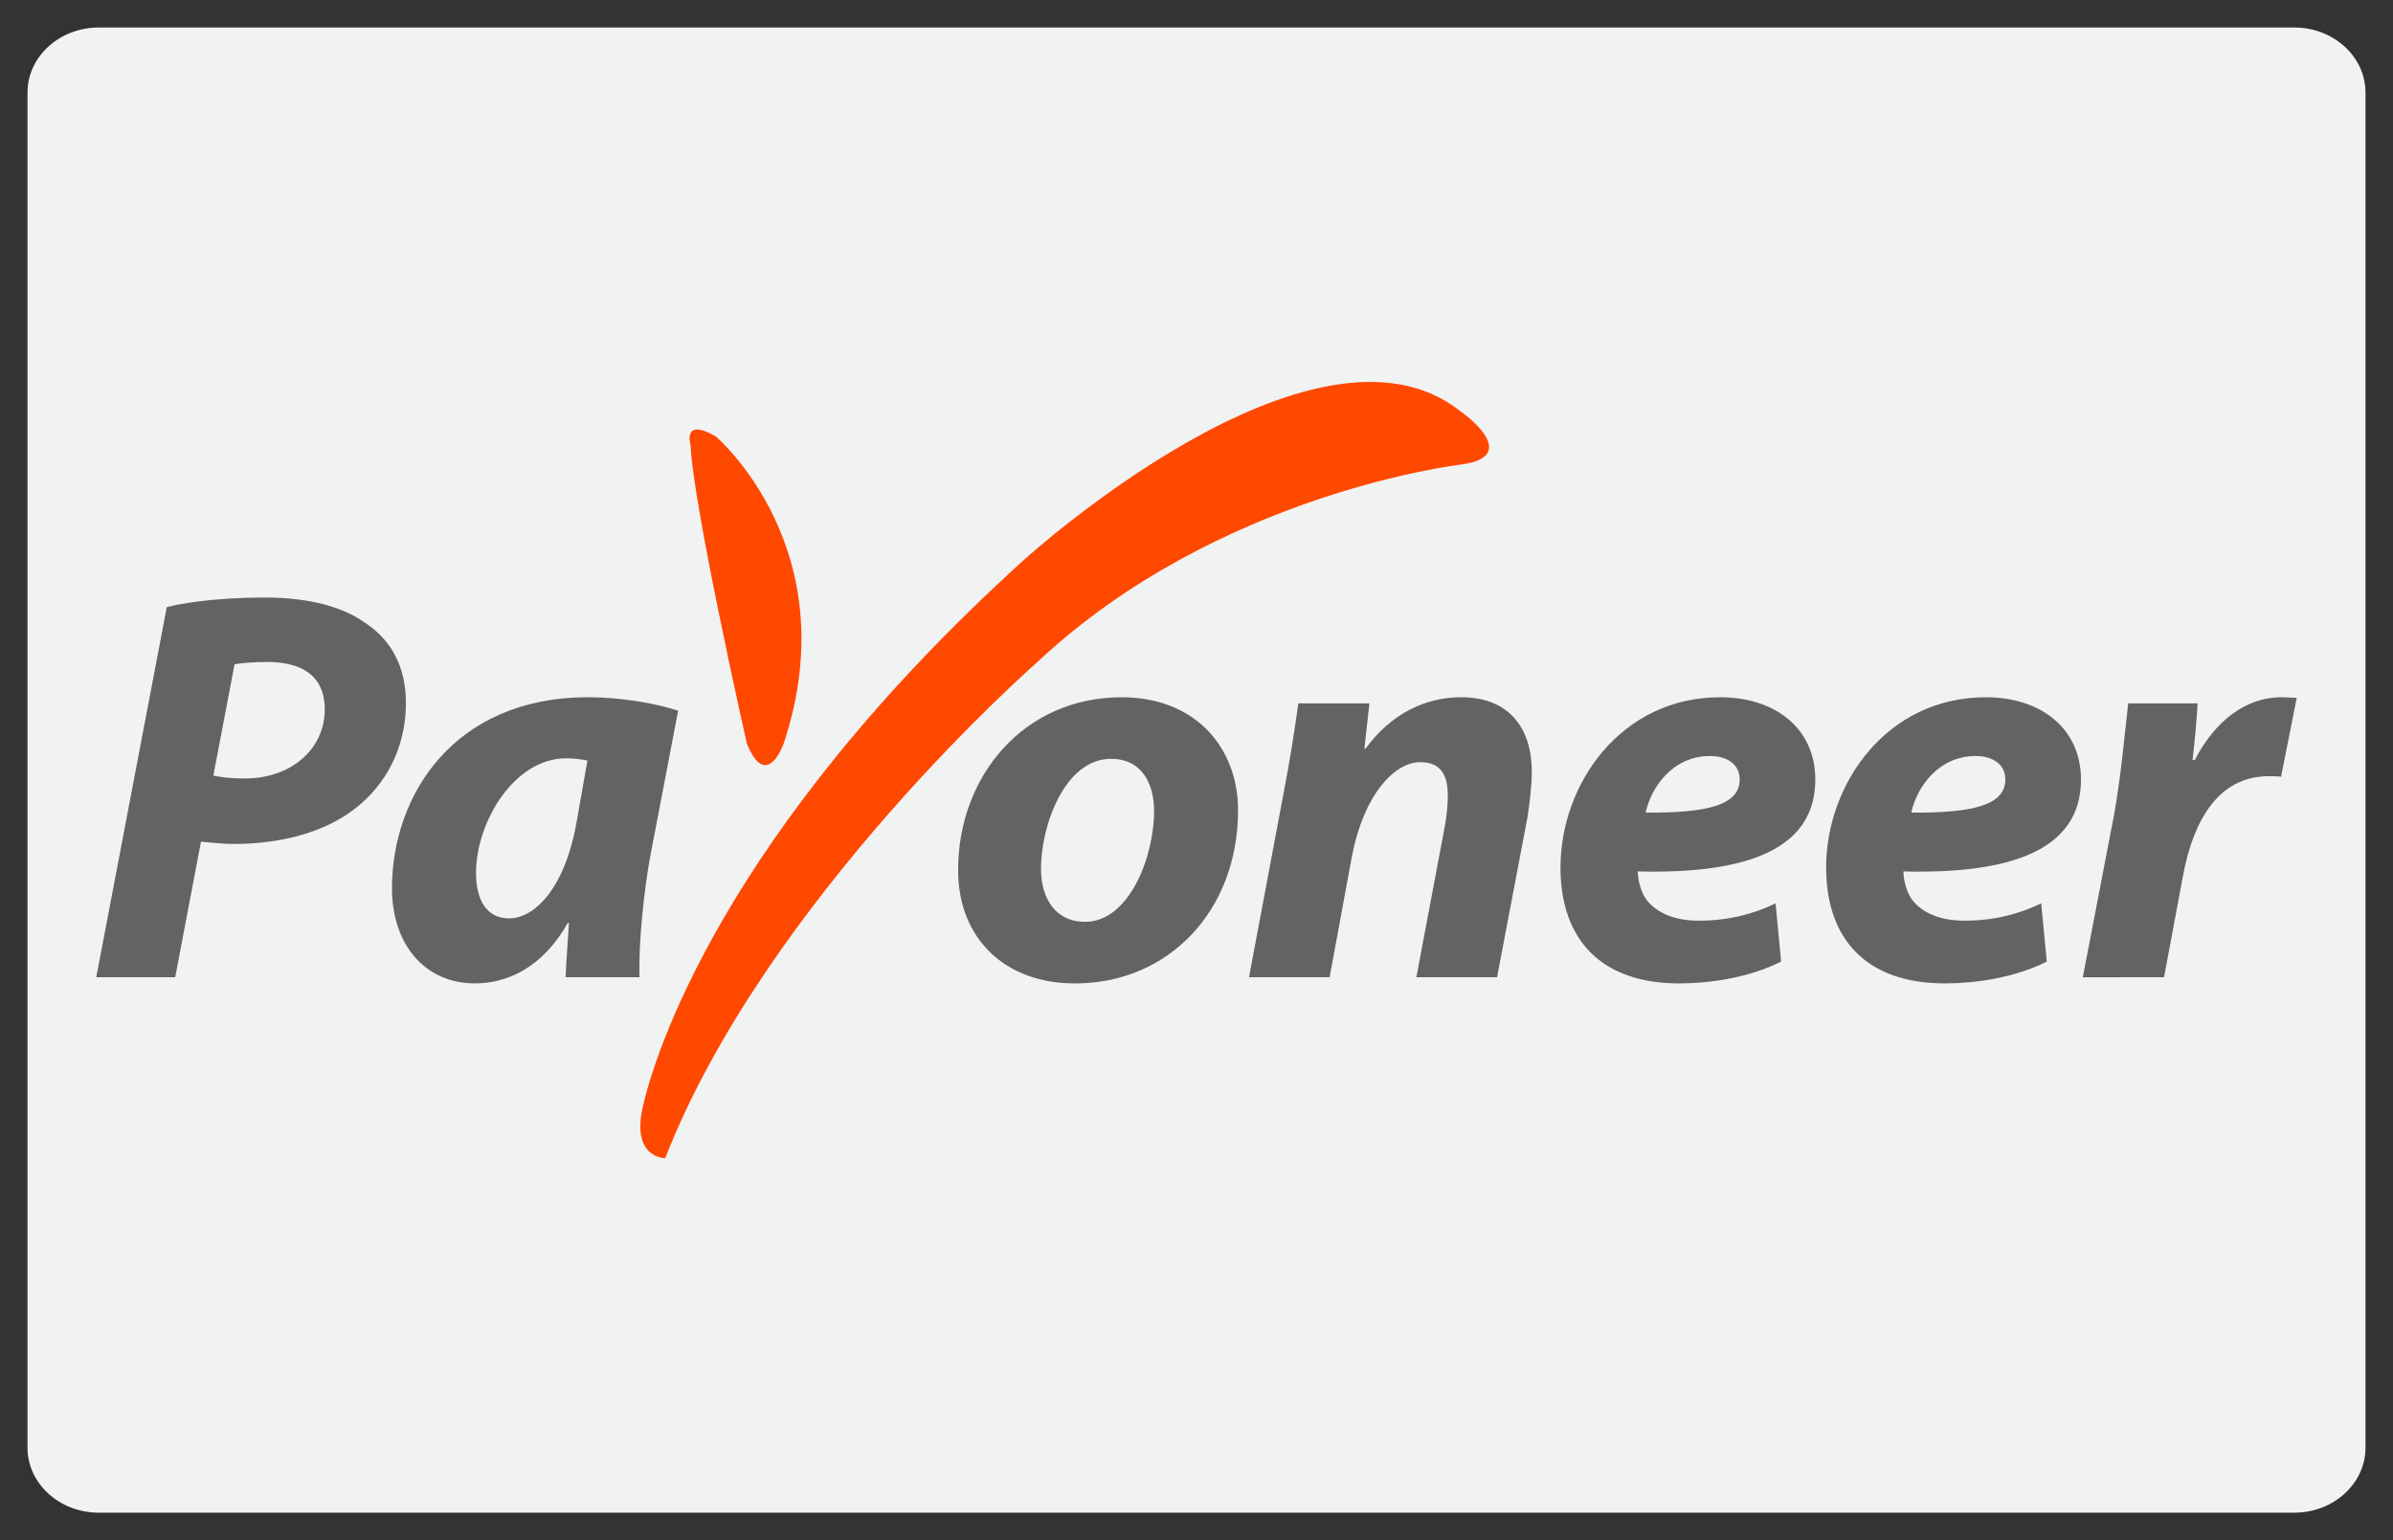<?xml version="1.0" ?><!DOCTYPE svg  PUBLIC '-//W3C//DTD SVG 1.1//EN'  'http://www.w3.org/Graphics/SVG/1.1/DTD/svg11.dtd'><svg enable-background="new 0 0 87 56" height="56px" id="Layer_1" version="1.1" viewBox="0 0 87 56" width="87px" xml:space="preserve" xmlns="http://www.w3.org/2000/svg" xmlns:xlink="http://www.w3.org/1999/xlink"><rect x="0" y="0" width="87" height="56" fill="#333333" stroke="none"/><g><path d="M86,52.636C86,53.941,84.84,55,83.407,55H3.593C2.161,55,1,53.941,1,52.636V3.365C1,2.059,2.161,1,3.593,1   h79.814C84.84,1,86,2.059,86,3.365V52.636z" fill="#F1F2F2"/><g><path d="M53.091,14.948c0,0,2.358,1.64,0,1.947c0,0-8.816,1.025-15.377,7.177c0,0-9.842,8.609-13.532,18.041    c0,0-1.229,0-0.818-1.845c0.409-1.846,2.869-9.943,13.837-19.888C37.2,20.381,47.761,10.746,53.091,14.948 M25.105,16.178    c0.102,2.256,2.05,10.866,2.05,10.866c0.717,1.743,1.333,0,1.333,0c2.357-7.073-2.46-11.172-2.46-11.172    C24.797,15.154,25.105,16.178,25.105,16.178" fill="#FF4800"/><path d="M6.064,22.073c0.876-0.224,2.24-0.347,3.563-0.347c1.242,0,2.647,0.204,3.645,0.918    c0.937,0.611,1.486,1.587,1.486,2.91c0,1.711-0.794,3.034-1.854,3.848c-1.119,0.876-2.728,1.283-4.397,1.283    c-0.488,0-0.896-0.061-1.201-0.081L6.37,35.531H3.5L6.064,22.073z M7.756,28.202c0.325,0.061,0.631,0.102,1.139,0.102    c1.751,0,2.912-1.119,2.912-2.505c0-1.303-0.937-1.73-2.077-1.73c-0.549,0-0.956,0.041-1.202,0.082L7.756,28.202z" fill="#626363"/><path d="M20.563,35.531c0.021-0.569,0.082-1.263,0.122-1.974h-0.04c-0.938,1.648-2.22,2.198-3.381,2.198    c-1.791,0-3.013-1.385-3.013-3.463c0-3.359,2.24-6.941,7.127-6.941c1.201,0,2.463,0.223,3.277,0.489l-0.999,5.212    c-0.243,1.282-0.446,3.236-0.406,4.479H20.563z M21.357,27.652c-0.224-0.041-0.468-0.081-0.773-0.081    c-1.893,0-3.278,2.32-3.278,4.174c0,0.978,0.387,1.647,1.202,1.647c0.876,0,1.994-0.996,2.443-3.439L21.357,27.652z" fill="#626363"/><path d="M39.067,35.756c-2.544,0-4.234-1.65-4.234-4.114c0-3.439,2.403-6.29,5.944-6.29    c2.688,0,4.234,1.833,4.234,4.112c0,3.624-2.503,6.292-5.924,6.292H39.067z M39.454,33.516c1.588,0,2.504-2.341,2.504-4.03    c0-0.937-0.406-1.895-1.567-1.895c-1.688,0-2.545,2.442-2.545,3.989c0,1.162,0.59,1.936,1.589,1.936H39.454z" fill="#626363"/><path d="M45.409,35.531l1.262-6.719c0.245-1.263,0.408-2.342,0.53-3.238h2.586l-0.183,1.649h0.039    c0.938-1.281,2.18-1.872,3.482-1.872c1.629,0,2.565,0.997,2.565,2.729c0,0.447-0.081,1.181-0.163,1.668l-1.1,5.783h-2.933    l1.039-5.518c0.061-0.346,0.103-0.733,0.103-1.1c0-0.712-0.244-1.201-0.998-1.201c-0.957,0-2.056,1.201-2.483,3.4l-0.815,4.418    H45.409z" fill="#626363"/><path d="M64.754,34.962c-1.16,0.589-2.605,0.794-3.705,0.794c-2.851,0-4.316-1.609-4.316-4.215    c0-3.034,2.198-6.189,5.804-6.189c2.016,0,3.46,1.141,3.46,2.992c0,2.525-2.464,3.441-6.453,3.34c0,0.285,0.101,0.732,0.306,1.018    c0.386,0.509,1.059,0.773,1.913,0.773c1.079,0,1.996-0.245,2.79-0.63L64.754,34.962z M63.247,28.324    c0-0.488-0.406-0.836-1.078-0.836c-1.364,0-2.138,1.14-2.341,2.057c2.28,0.02,3.419-0.284,3.419-1.201V28.324z" fill="#626363"/><path d="M74.413,34.962c-1.161,0.589-2.606,0.794-3.706,0.794c-2.851,0-4.316-1.609-4.316-4.215    c0-3.034,2.199-6.189,5.804-6.189c2.015,0,3.461,1.141,3.461,2.992c0,2.525-2.465,3.441-6.455,3.34    c0,0.285,0.102,0.732,0.306,1.018c0.386,0.509,1.058,0.773,1.914,0.773c1.079,0,1.995-0.245,2.789-0.63L74.413,34.962z     M72.905,28.324c0-0.488-0.406-0.836-1.078-0.836c-1.364,0-2.138,1.14-2.341,2.057c2.279,0.02,3.419-0.284,3.419-1.201V28.324z" fill="#626363"/><path d="M75.723,35.531l1.14-5.925c0.266-1.507,0.408-3.176,0.51-4.032h2.524    c-0.041,0.673-0.102,1.345-0.183,2.058h0.081c0.691-1.345,1.791-2.28,3.155-2.28c0.204,0,0.387,0.02,0.55,0.02l-0.57,2.872    c-0.121-0.022-0.285-0.022-0.447-0.022c-1.853,0-2.749,1.65-3.115,3.605l-0.692,3.705H75.723z" fill="#626363"/></g></g></svg>